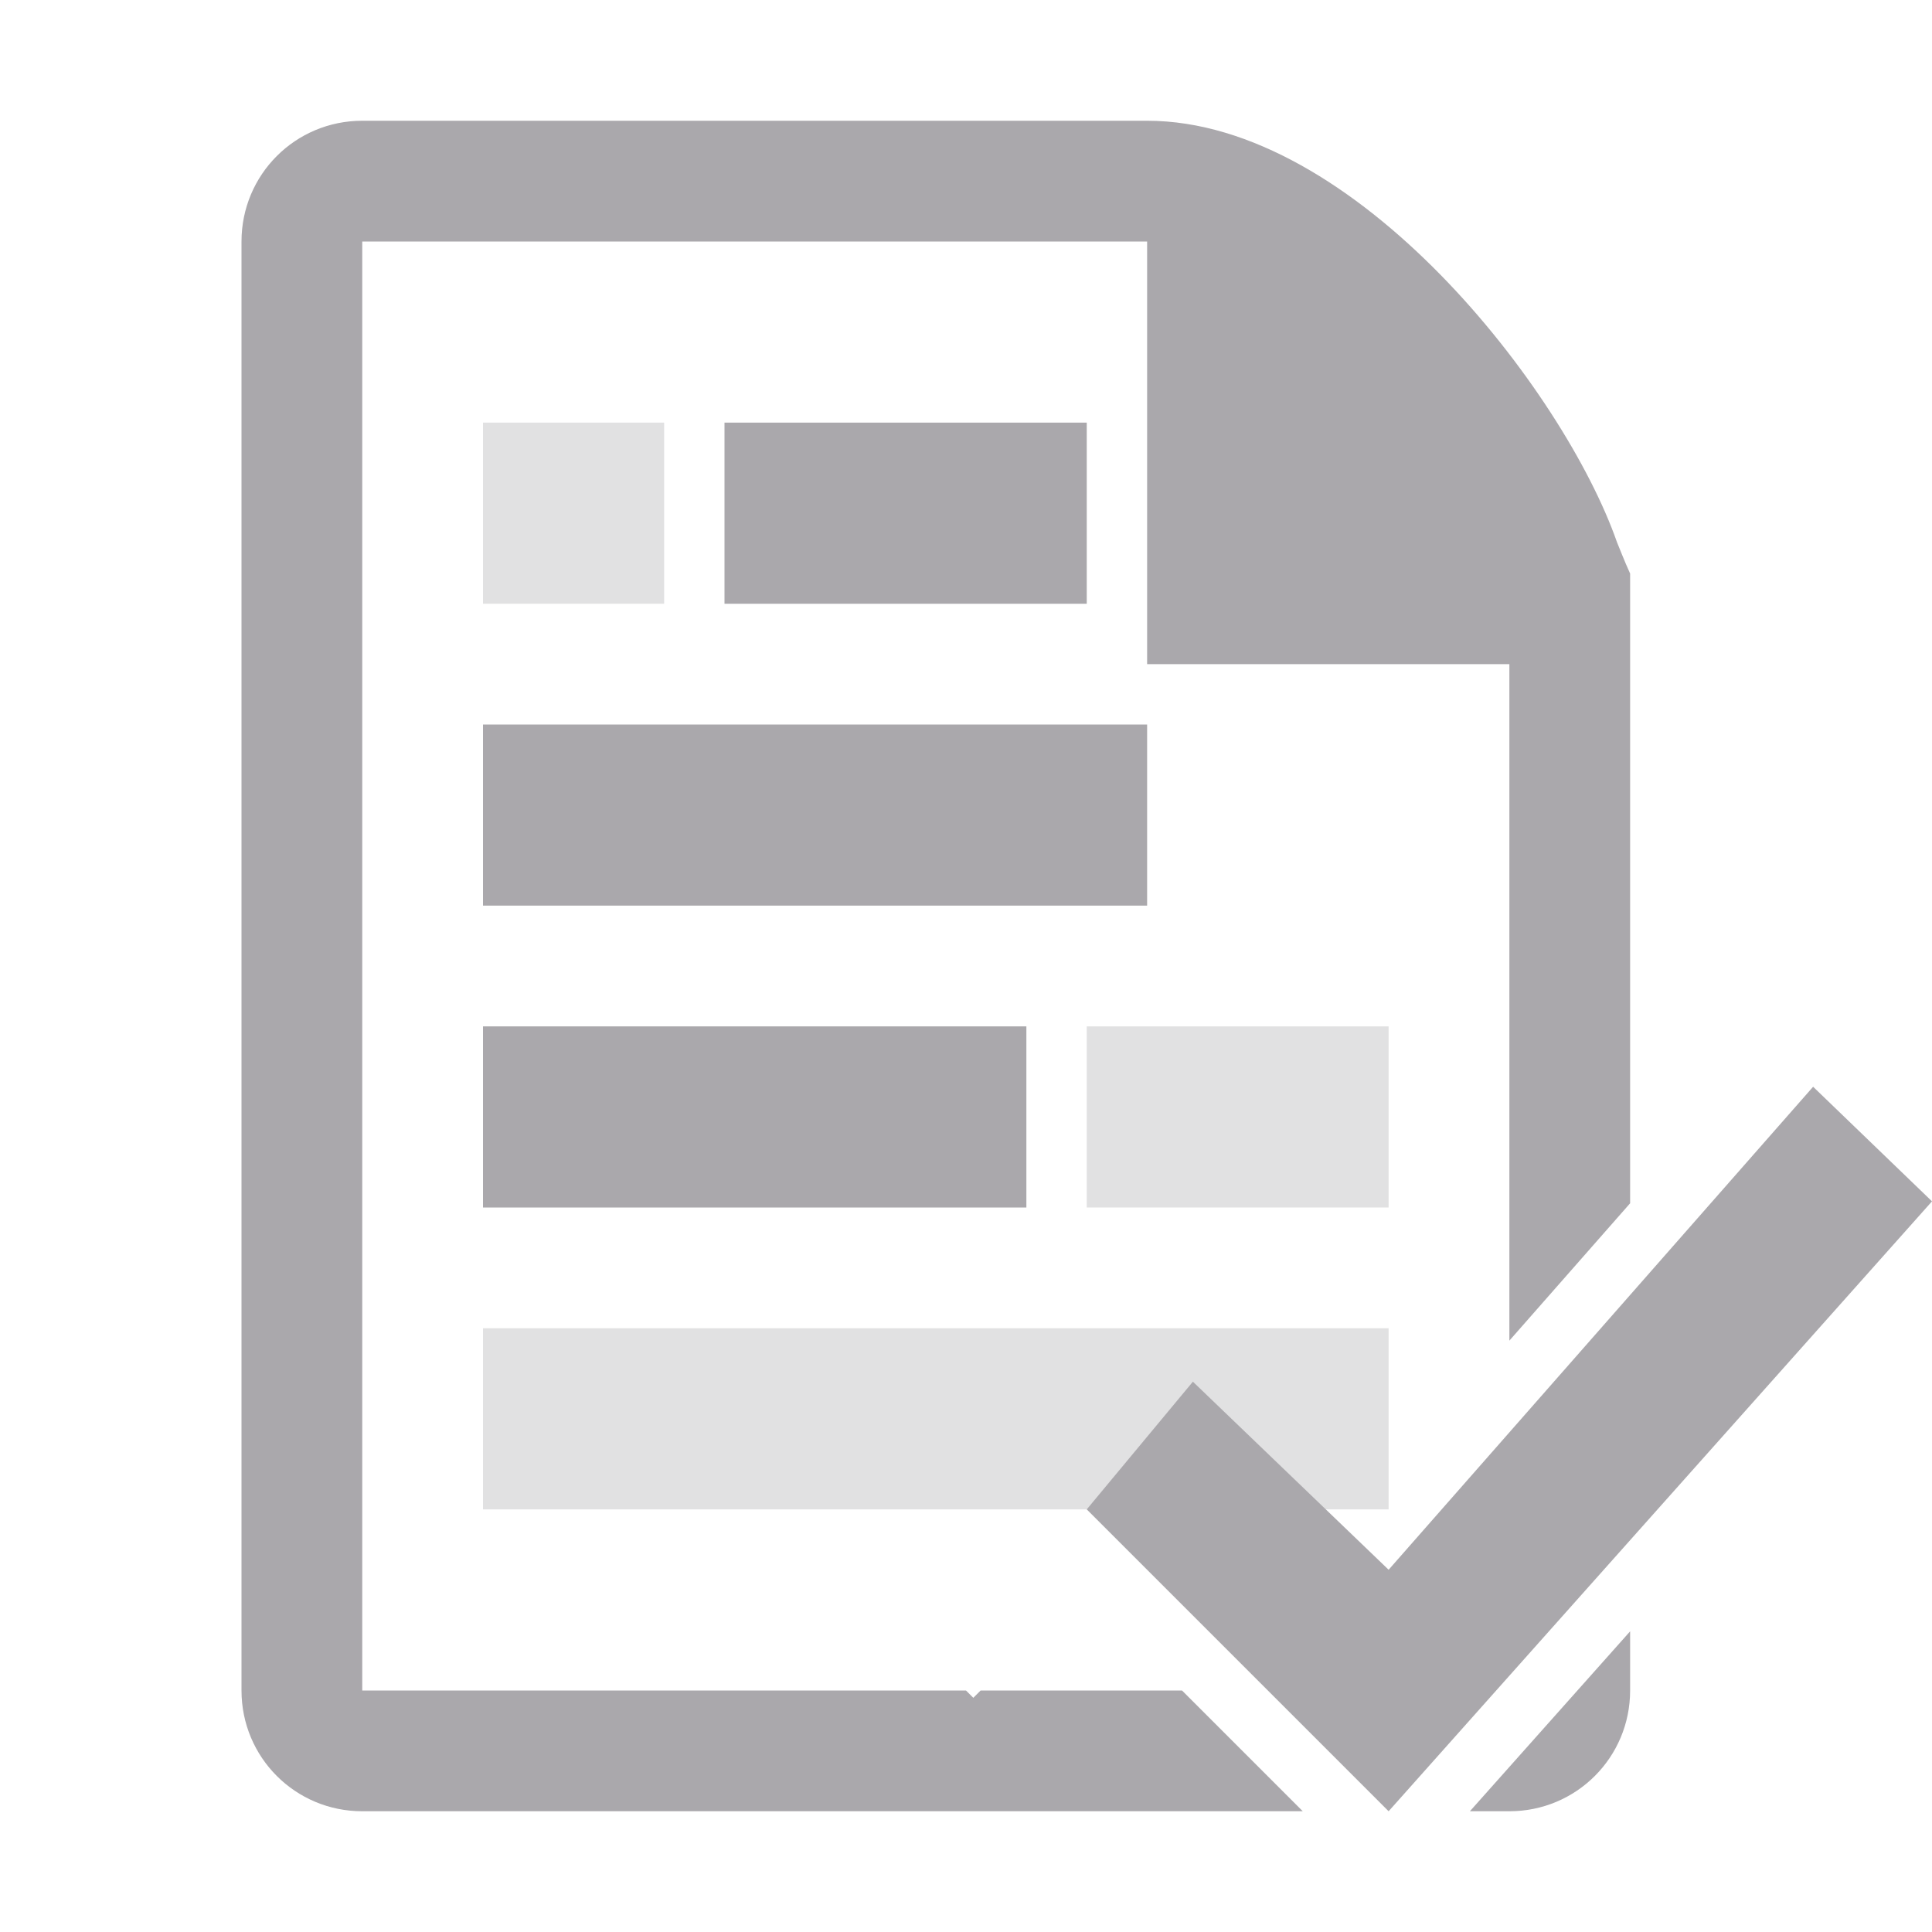 <svg viewBox="0 0 32 32" xmlns="http://www.w3.org/2000/svg"><g fill="#aaa8ac"><path d="m8 7v3h3v-3zm10 10v3h5v-3zm-10 5v3h15v-3z" opacity=".35"/><path d="m6 2c-1.108 0-2 .892-2 2v24c0 1.108.892 2 2 2h15.578l-2-2h-3.336l-.121.121-.121-.121h-10v-24h13v7h5.758.242v8.242.258 2.705l2-2.275v-.43-2.258-7.742c-.09-.195-.196-.469-.219-.523-.879-2.509-4.328-6.977-7.781-6.977zm6 5v3h6v-3zm-4 5v3h11v-3zm0 5v3h9v-3zm22.031 1-7.031 8-3.242-3.115-1.758 2.115 5 5 9-10.102zm-3.031 9.02-2.654 2.98h.654c1.108 0 2-.892 2-2z"/></g></svg>